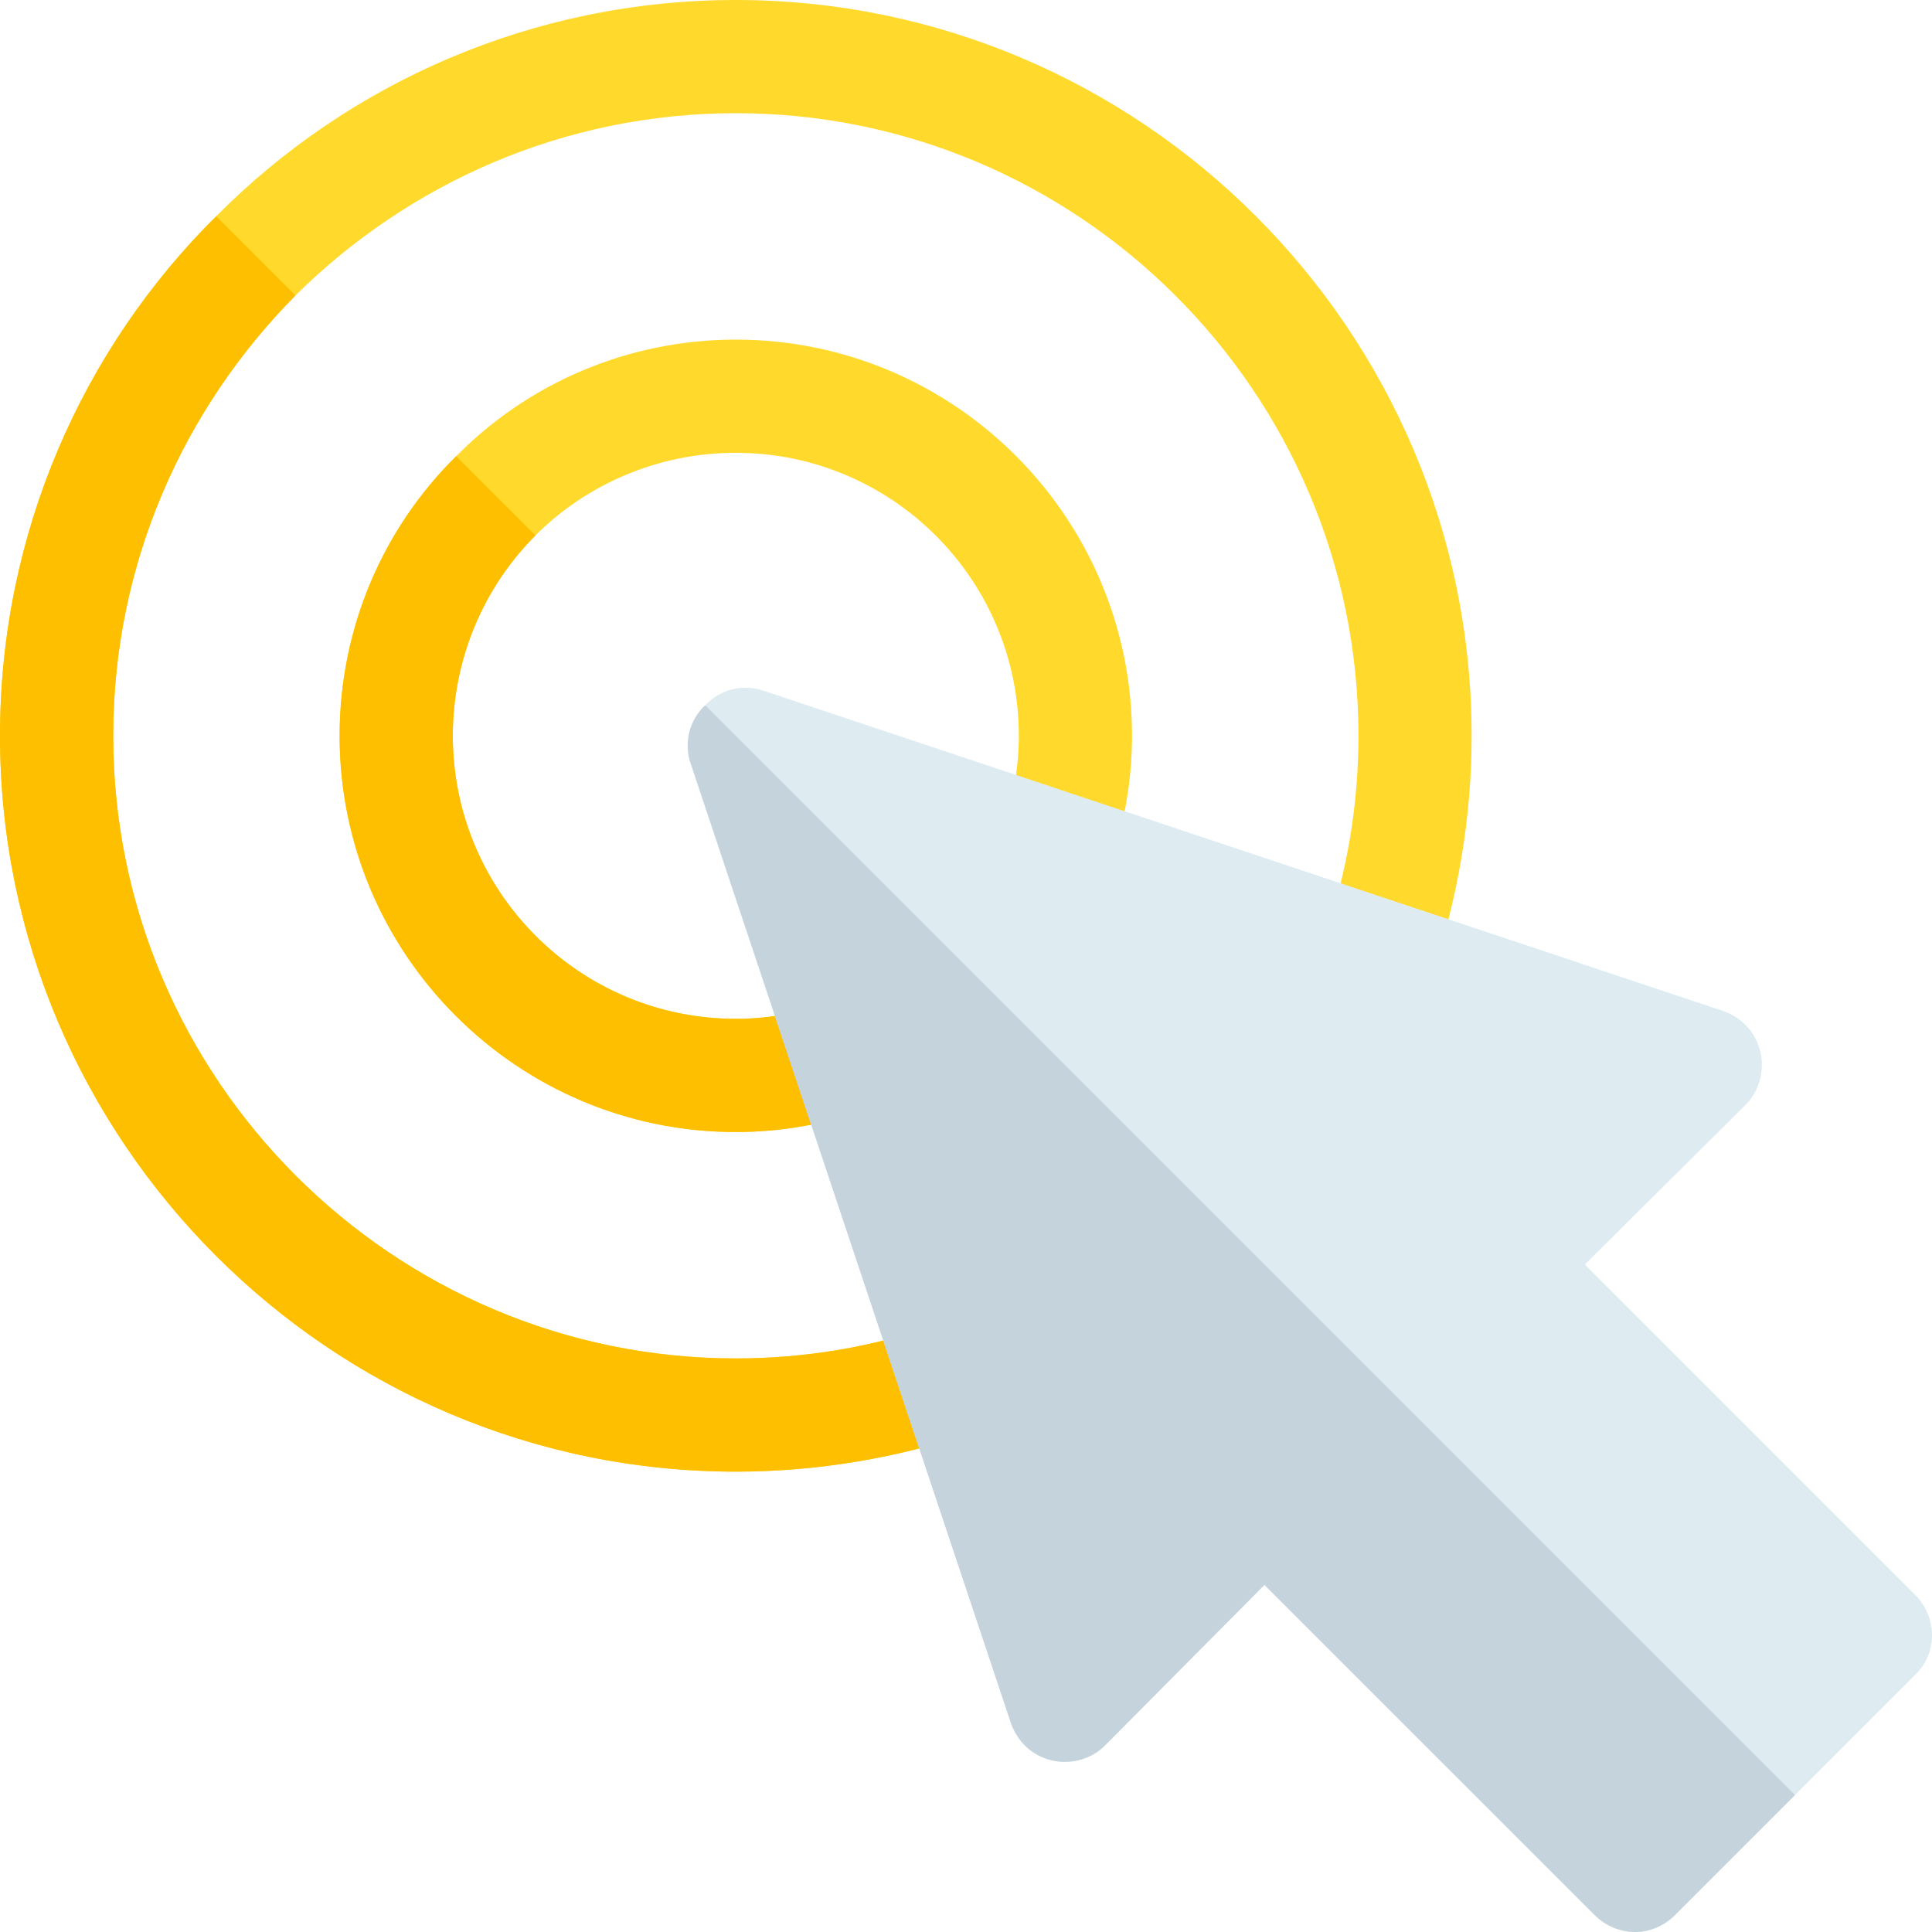 <?xml version="1.0" encoding="iso-8859-1"?>
<!-- Generator: Adobe Illustrator 21.0.0, SVG Export Plug-In . SVG Version: 6.00 Build 0)  -->
<svg xmlns="http://www.w3.org/2000/svg" xmlns:xlink="http://www.w3.org/1999/xlink" version="1.1" id="Capa_1" x="0px" y="0px" viewBox="0 0 512 512" style="enable-background:new 0 0 512 512;" xml:space="preserve" width="512" height="512">
<g>
	<path style="fill:#FFDA2D;" d="M390,195c0,21.599-3.6,42.9-10.499,63.3c-2.701,7.8-11.4,12.001-19.2,9.3s-12.001-11.4-9.3-19.2   c6-17.1,9-35.099,9-53.399c0-90.901-74.099-165-165-165c-45.601,0-86.7,18.6-116.7,48.3C48.6,108.3,30,149.399,30,195   c0,90.899,74.099,165,165,165c18.3,0,36.301-3.001,53.401-9c7.798-2.401,16.5,1.5,19.199,9.3c2.701,8.099-1.5,16.5-9.3,19.199   C237.9,386.4,216.599,390,195,390C87.599,390,0,302.399,0,195C0,141.299,21.899,92.399,57.299,57.299   C92.401,21.899,141.301,0,195,0C302.401,0,390,87.599,390,195z"/>
	<path style="fill:#FFDA2D;" d="M300,195c0,11.999-2.1,23.699-6,34.799c-2.699,7.8-11.4,12.001-19.2,9.3   c-7.798-2.699-11.699-11.4-9-19.2c2.701-8.099,4.2-16.5,4.2-24.899c0-41.4-33.6-75-75-75c-20.7,0-39.6,8.399-53.101,21.899   C128.401,155.4,120,174.3,120,195c0,41.4,33.6,75,75,75c8.401,0,16.8-1.5,24.901-4.2c7.8-2.701,16.5,1.199,19.199,9   c2.701,7.8-1.5,16.5-9.3,19.2c-11.1,3.9-22.798,6-34.799,6c-57.9,0-105-47.1-105-105c0-28.801,11.7-55.201,30.901-74.101   C139.799,101.7,166.199,90,195,90C252.9,90,300,137.1,300,195z"/>
	<path style="fill:#FDBF00;" d="M90,195c0-28.801,11.7-55.201,30.901-74.101l20.999,21C128.401,155.4,120,174.3,120,195   c0,41.4,33.6,75,75,75c8.401,0,16.8-1.5,24.901-4.2c7.8-2.701,16.5,1.199,19.199,9c2.701,7.8-1.5,16.5-9.3,19.2   c-11.1,3.9-22.798,6-34.799,6C137.1,300,90,252.9,90,195z"/>
	<path style="fill:#FDBF00;" d="M258.3,379.499C237.9,386.4,216.599,390,195,390C87.599,390,0,302.399,0,195   C0,141.299,21.899,92.399,57.299,57.299l21,21C48.6,108.3,30,149.399,30,195c0,90.899,74.099,165,165,165   c18.3,0,36.301-3.001,53.401-9c7.798-2.401,16.5,1.5,19.199,9.3C270.3,368.399,266.1,376.8,258.3,379.499z"/>
	<path style="fill:#DEECF1;" d="M507.5,422.601L420,335.099l42.599-42.299c3.6-3.6,5.101-9.001,3.9-14.101   c-1.199-5.099-4.799-9-9.901-10.8L202.2,182.999c-5.4-1.8-11.4-0.3-15.3,3.9c-4.199,3.9-5.7,9.901-3.9,15.3L267.9,456.599   c1.8,5.101,5.7,8.701,10.8,9.901c5.101,1.199,10.501-0.3,14.101-3.9L335.099,420l87.5,87.499c2.999,3.001,6.899,4.501,10.8,4.501   c3.6,0,7.5-1.5,10.501-4.501l63.6-63.6C513.5,438.199,513.5,428.601,507.5,422.601z"/>
	<path style="fill:#C5D3DD;" d="M475.7,475.699l-31.8,31.8c-3.001,3.001-6.901,4.501-10.501,4.501c-3.9,0-7.8-1.5-10.8-4.501   L335.099,420L292.8,462.599c-3.6,3.6-9,5.099-14.101,3.9c-5.099-1.199-9-4.799-10.8-9.901L182.999,202.2   c-1.8-5.4-0.298-11.4,3.9-15.3L475.7,475.699z"/>
</g>















</svg>
